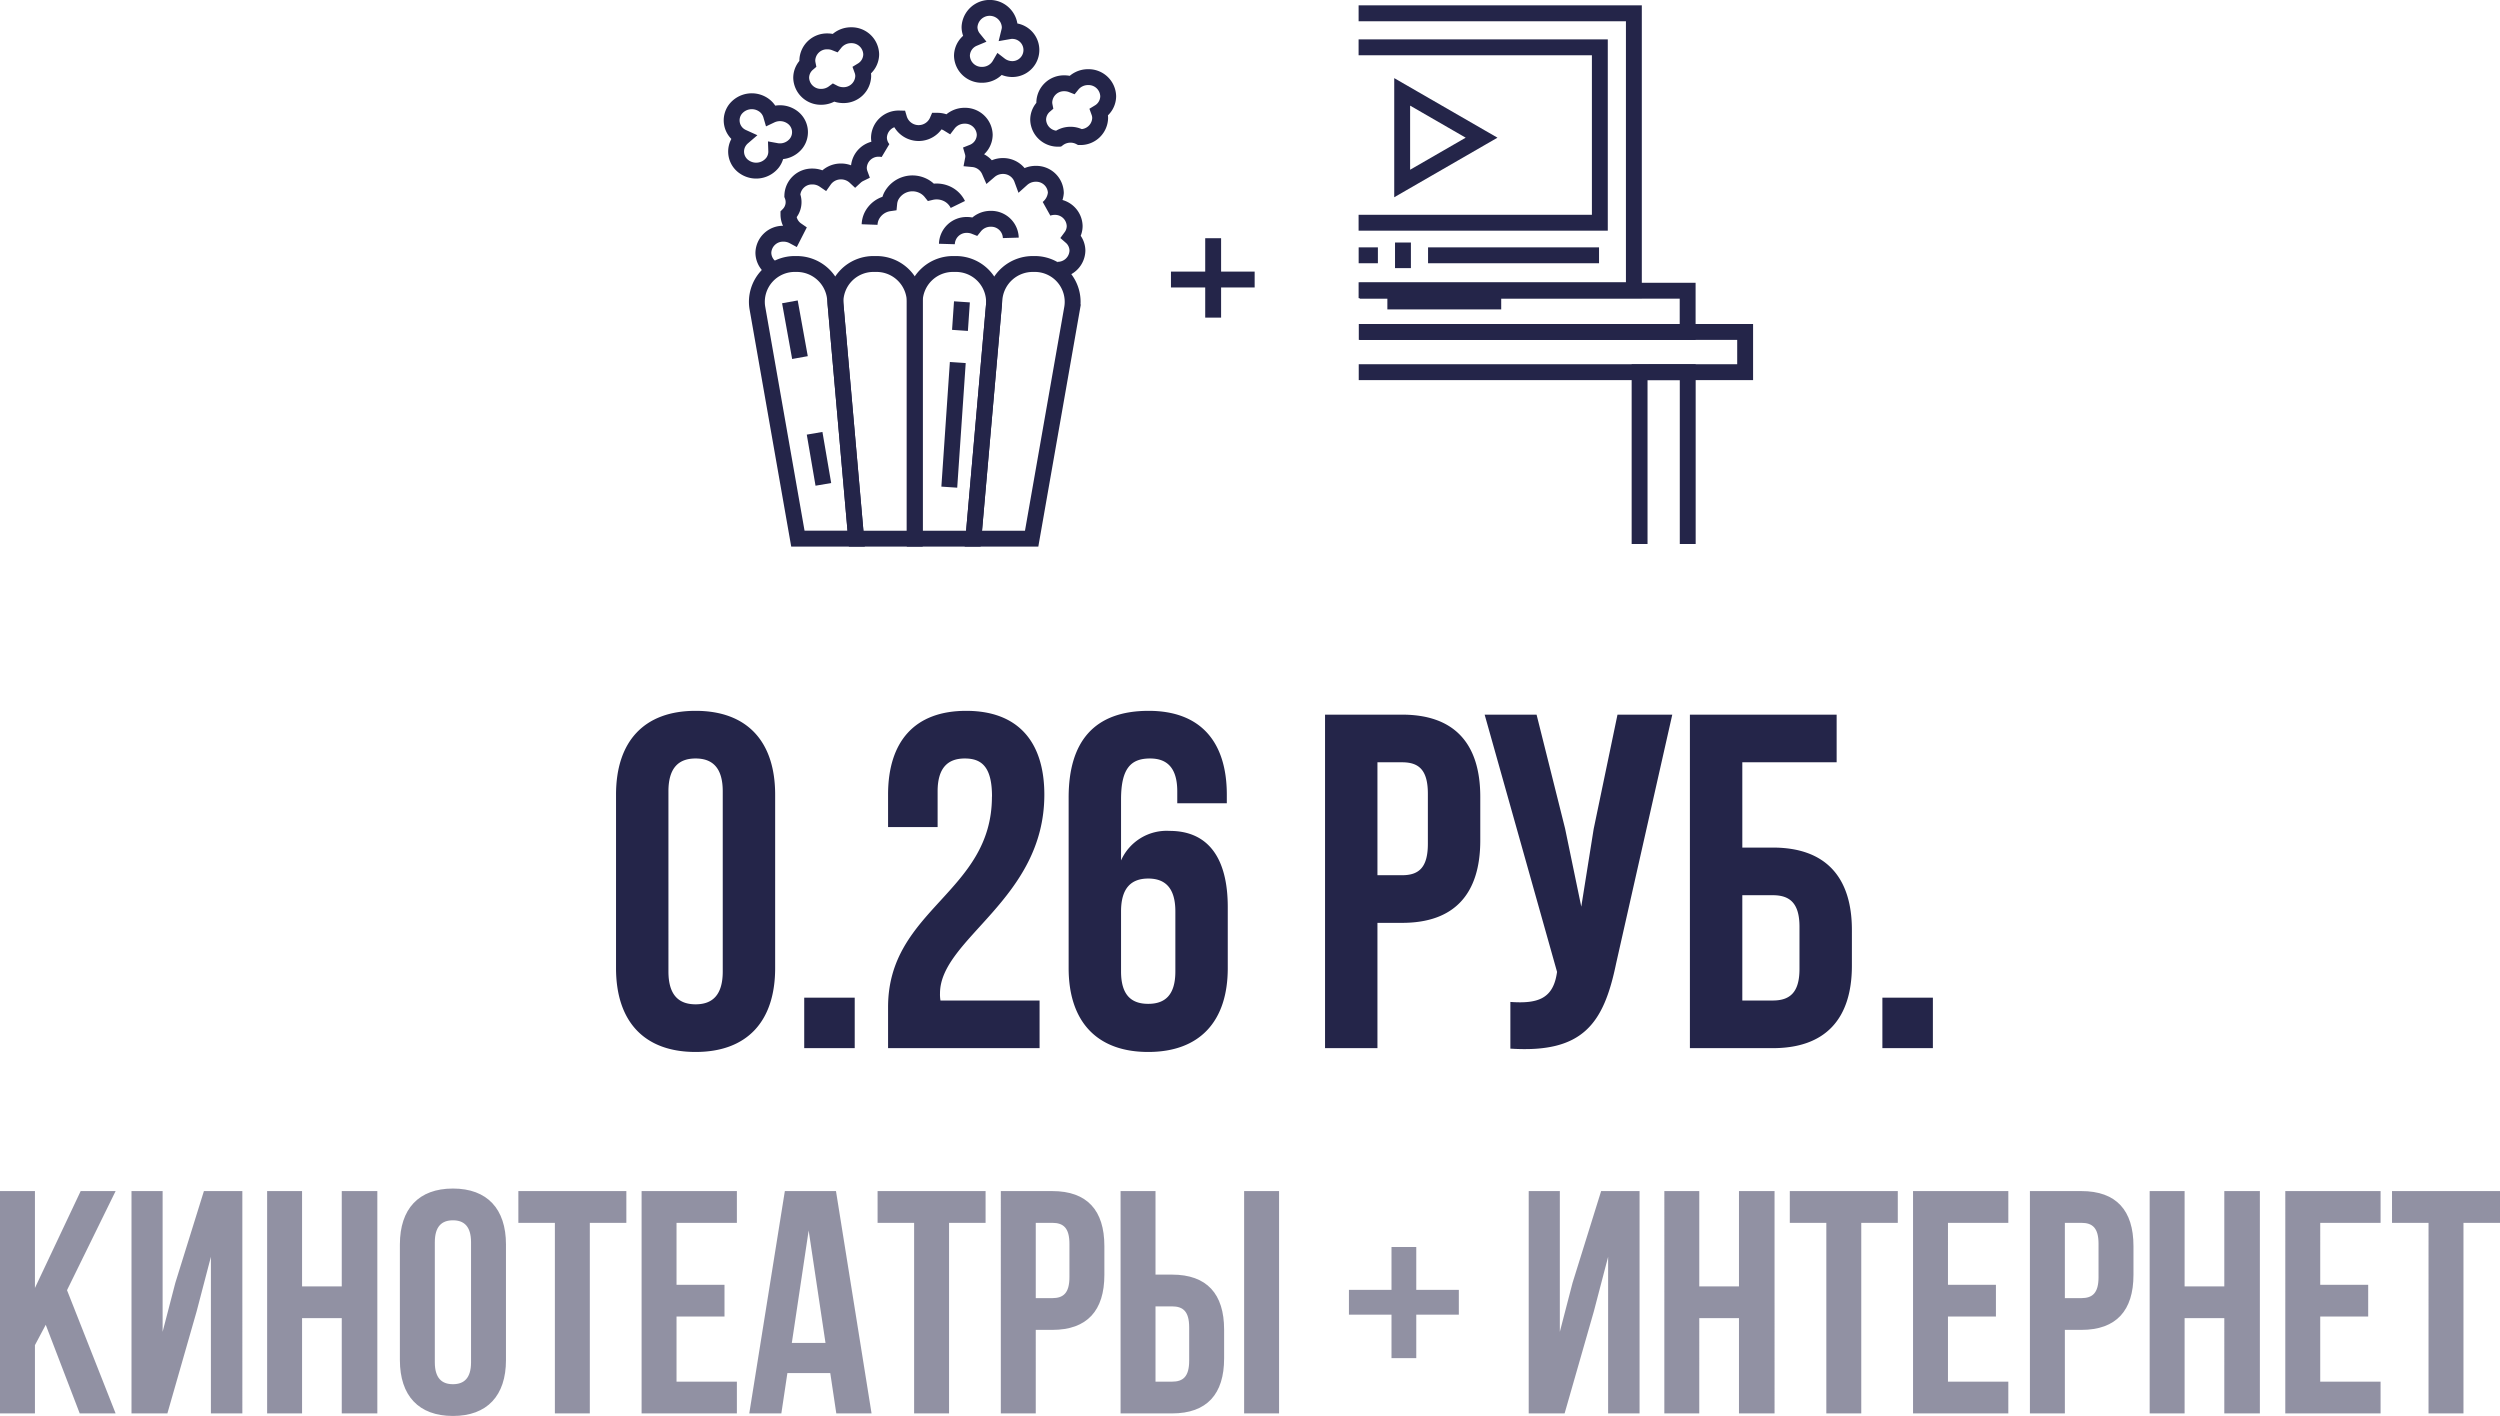 <svg xmlns="http://www.w3.org/2000/svg" width="157.42" height="89.16" viewBox="0 0 157.42 89.16"><g transform="translate(-290.336 -854)"><g transform="translate(-210.274 318)"><g transform="translate(546.678 536.5)"><path d="M1027.739,189.986l2.557-14.568a2.383,2.383,0,0,0-2.434-2.725h0a2.42,2.42,0,0,0-2.459,2.146l-1.333,15.148Z" transform="translate(-1008.846 -156.569)" fill="none" stroke="#242549" stroke-miterlimit="10" stroke-width="1"/><path d="M1017.794,189.986V175.034a2.406,2.406,0,0,0-2.467-2.341h-.062a2.394,2.394,0,0,0-2.46,2.536l1.3,14.758Z" transform="translate(-1006.262 -156.569)" fill="none" stroke="#242549" stroke-miterlimit="10" stroke-width="1"/><path d="M1021.811,172.693h-.062a2.407,2.407,0,0,0-2.468,2.341v14.953h3.69l1.3-14.758A2.4,2.4,0,0,0,1021.811,172.693Z" transform="translate(-1007.749 -156.569)" fill="none" stroke="#242549" stroke-miterlimit="10" stroke-width="1"/><path d="M1008.839,172.693h0a2.383,2.383,0,0,0-2.434,2.725l2.557,14.568h3.669l-1.333-15.148A2.42,2.42,0,0,0,1008.839,172.693Z" transform="translate(-1004.789 -156.569)" fill="none" stroke="#242549" stroke-miterlimit="10" stroke-width="1"/><line x1="0.634" y1="3.509" transform="translate(3.67 18.507)" fill="none" stroke="#242549" stroke-miterlimit="10" stroke-width="1"/><line x1="0.551" y1="3.217" transform="translate(5.226 26.783)" fill="none" stroke="#242549" stroke-miterlimit="10" stroke-width="1"/><line y1="1.797" x2="0.123" transform="translate(14.38 18.507)" fill="none" stroke="#242549" stroke-miterlimit="10" stroke-width="1"/><line y1="7.847" x2="0.535" transform="translate(13.707 22.328)" fill="none" stroke="#242549" stroke-miterlimit="10" stroke-width="1"/><path d="M1026.307,153.219a1.317,1.317,0,0,0-.192.019,1.129,1.129,0,0,0,.033-.262,1.269,1.269,0,0,0-2.535,0,1.153,1.153,0,0,0,.258.72,1.2,1.2,0,0,0-.735,1.088,1.236,1.236,0,0,0,1.268,1.2,1.272,1.272,0,0,0,1.11-.634,1.3,1.3,0,0,0,.795.272,1.2,1.2,0,1,0,0-2.4Z" transform="translate(-1008.632 -151.773)" fill="none" stroke="#242549" stroke-miterlimit="10" stroke-width="1"/><path d="M1004.854,161.575a1.355,1.355,0,0,0,.168.091,1.243,1.243,0,0,0-.187.2,1.164,1.164,0,0,0,.3,1.676,1.312,1.312,0,0,0,1.767-.286,1.152,1.152,0,0,0,.228-.729,1.3,1.3,0,0,0,1.263-.485,1.164,1.164,0,0,0-.3-1.676,1.32,1.32,0,0,0-1.292-.091,1.189,1.189,0,0,0-.482-.658,1.312,1.312,0,0,0-1.767.287A1.163,1.163,0,0,0,1004.854,161.575Z" transform="translate(-1004.319 -153.52)" fill="none" stroke="#242549" stroke-miterlimit="10" stroke-width="1"/><path d="M1033.773,158.625a1.236,1.236,0,0,0-1.268-1.2,1.285,1.285,0,0,0-1.006.479,1.315,1.315,0,0,0-.483-.092,1.236,1.236,0,0,0-1.267,1.2,1.131,1.131,0,0,0,.022.213,1.169,1.169,0,0,0-.408.879,1.236,1.236,0,0,0,1.268,1.2A1.288,1.288,0,0,1,1032,161.2a1.236,1.236,0,0,0,1.267-1.2,1.128,1.128,0,0,0-.067-.368A1.186,1.186,0,0,0,1033.773,158.625Z" transform="translate(-1010.06 -153.068)" fill="none" stroke="#242549" stroke-miterlimit="10" stroke-width="1"/><path d="M1025.931,170.2a1.236,1.236,0,0,0-1.267-1.2,1.285,1.285,0,0,0-1.006.479,1.321,1.321,0,0,0-.483-.092,1.237,1.237,0,0,0-1.268,1.2" transform="translate(-1008.351 -155.723)" fill="none" stroke="#242549" stroke-miterlimit="10" stroke-width="1"/><path d="M1021.148,167.434a1.442,1.442,0,0,0-.744-.7,1.538,1.538,0,0,0-.95-.076,1.444,1.444,0,0,0-.563-.428,1.509,1.509,0,0,0-1.95.709,1.337,1.337,0,0,0-.113.422,1.466,1.466,0,0,0-1.108.811,1.349,1.349,0,0,0-.128.526" transform="translate(-1006.903 -155.059)" fill="none" stroke="#242549" stroke-miterlimit="10" stroke-width="1"/><path d="M1014.412,155.2a1.236,1.236,0,0,0-1.267-1.2,1.285,1.285,0,0,0-1.006.479,1.319,1.319,0,0,0-.483-.092,1.236,1.236,0,0,0-1.267,1.2,1.131,1.131,0,0,0,.022.213,1.166,1.166,0,0,0-.408.879,1.236,1.236,0,0,0,1.268,1.2,1.3,1.3,0,0,0,.772-.256,1.313,1.313,0,0,0,.6.149,1.236,1.236,0,0,0,1.267-1.2,1.124,1.124,0,0,0-.067-.368A1.187,1.187,0,0,0,1014.412,155.2Z" transform="translate(-1005.622 -152.282)" fill="none" stroke="#242549" stroke-miterlimit="10" stroke-width="1"/><g transform="translate(2.008 6.778)"><path d="M1025.425,170.274a1.236,1.236,0,0,0,1.267-1.2,1.168,1.168,0,0,0-.4-.871,1.151,1.151,0,0,0,.226-.684,1.236,1.236,0,0,0-1.267-1.2,1.32,1.32,0,0,0-.433.077,1.387,1.387,0,0,0,.515-.963,1.236,1.236,0,0,0-1.267-1.2,1.3,1.3,0,0,0-.871.332,1.258,1.258,0,0,0-1.2-.823,1.3,1.3,0,0,0-.846.313,1.256,1.256,0,0,0-1.034-.747.927.927,0,0,0-.02-.431,1.2,1.2,0,0,0,.76-1.1,1.236,1.236,0,0,0-1.267-1.2,1.287,1.287,0,0,0-1.033.509,1.3,1.3,0,0,0-.684-.193,1.283,1.283,0,0,1-2.408-.143,1.237,1.237,0,0,0-1.268,1.2,1.152,1.152,0,0,0,.272.736,1.373,1.373,0,0,0-.272-.029,1.236,1.236,0,0,0-1.267,1.2,1.129,1.129,0,0,0,.068.372,1.256,1.256,0,0,0-.3.205,1.3,1.3,0,0,0-.892-.349,1.284,1.284,0,0,0-1.06.545,1.3,1.3,0,0,0-.737-.227,1.236,1.236,0,0,0-1.268,1.2,1.119,1.119,0,0,1-.244,1.2,1.183,1.183,0,0,0,.512.967l-.2.392a1.31,1.31,0,0,0-.624-.156,1.236,1.236,0,0,0-1.267,1.2,1.2,1.2,0,0,0,.682,1.067" transform="translate(-1006.924 -160.567)" fill="none" stroke="#242549" stroke-miterlimit="2" stroke-width="1"/></g></g><g transform="translate(586.161 536.837)"><path d="M3273.7-424.237h17.333V-406.8H3273.7" transform="translate(-3273.702 424.237)" fill="none" stroke="#242549" stroke-miterlimit="10" stroke-width="1"/><path d="M3286.287-407.675l-5-2.885v5.77Z" transform="translate(-3278.546 415.508)" fill="none" stroke="#242549" stroke-miterlimit="10" stroke-width="1"/><path d="M3273.7-418.314h15.191v11.045H3273.7" transform="translate(-3273.703 420.457)" fill="none" stroke="#242549" stroke-miterlimit="10" stroke-width="1"/><line x2="10.766" transform="translate(4.371 15.239)" fill="none" stroke="#242549" stroke-miterlimit="10" stroke-width="1"/><line x2="1.211" transform="translate(0.001 15.239)" fill="none" stroke="#242549" stroke-miterlimit="10" stroke-width="1"/><line y2="1.612" transform="translate(2.791 14.434)" fill="none" stroke="#242549" stroke-miterlimit="10" stroke-width="1"/><path d="M3273.884-375.952h20.652v2.6h-20.652" transform="translate(-3273.819 393.421)" fill="none" stroke="#242549" stroke-miterlimit="10" stroke-width="1"/><path d="M3273.722-368.777h24.327v2.533h-24.331" transform="translate(-3273.712 388.842)" fill="none" stroke="#242549" stroke-miterlimit="10" stroke-width="1"/><path d="M3323.969-350.957v-10.82H3327v10.82" transform="translate(-3306.278 384.375)" fill="none" stroke="#242549" stroke-miterlimit="10" stroke-width="1"/><line x2="7.168" transform="translate(1.809 18.146)" fill="none" stroke="#242549" stroke-miterlimit="10" stroke-width="1"/></g><g transform="translate(574.343 551.022)"><line y1="5" transform="translate(2.657 -0.022)" fill="none" stroke="#242549" stroke-width="1"/><line y1="5.27" transform="translate(0 2.581) rotate(-90)" fill="none" stroke="#242549" stroke-width="1"/></g></g><path d="M-73.37,0h2.26l-3.06-7.76L-71.11-14h-2.2l-2.88,6.1V-14h-2.2V0h2.2V-4.3l.68-1.28Zm7.36-6.42.9-3.44V0h1.98V-14h-2.42l-1.8,5.78-.8,3.08V-14h-1.96V0h2.26Zm6.64.42h2.5V0h2.24V-14h-2.24v6h-2.5v-6h-2.2V0h2.2Zm8.36-4.78c0-1,.44-1.38,1.14-1.38s1.14.38,1.14,1.38v7.56c0,1-.44,1.38-1.14,1.38s-1.14-.38-1.14-1.38Zm-2.2,7.42c0,2.24,1.18,3.52,3.34,3.52s3.34-1.28,3.34-3.52v-7.28c0-2.24-1.18-3.52-3.34-3.52s-3.34,1.28-3.34,3.52ZM-45.75-12h2.3V0h2.2V-12h2.3v-2h-6.8Zm9.96,0h3.8v-2h-6V0h6V-2h-3.8V-6.1h3.02v-2h-3.02Zm10.04-2h-3.22L-31.21,0h2.02l.38-2.54h2.7L-25.73,0h2.22Zm-1.72,2.48,1.06,7.08h-2.12Zm4.34-.48h2.3V0h2.2V-12h2.3v-2h-6.8Zm11-2h-3.24V0h2.2V-5.26h1.04c2.2,0,3.28-1.22,3.28-3.46v-1.82C-8.85-12.78-9.93-14-12.13-14Zm0,2c.7,0,1.08.32,1.08,1.32v2.1c0,1-.38,1.32-1.08,1.32h-1.04V-12ZM-4.59,0c2.2,0,3.28-1.22,3.28-3.46V-5.28c0-2.24-1.08-3.46-3.28-3.46H-5.63V-14h-2.2V0ZM-5.63-2V-6.74h1.04c.7,0,1.08.32,1.08,1.32v2.1c0,1-.38,1.32-1.08,1.32ZM2.15,0V-14H-.05V0Zm8.64-10.48H9.23v2.7H6.55v1.56H9.23v2.74h1.56V-6.22h2.68V-7.78H10.79ZM21.97-6.42l.9-3.44V0h1.98V-14H22.43l-1.8,5.78-.8,3.08V-14H17.87V0h2.26ZM28.61-6h2.5V0h2.24V-14H31.11v6h-2.5v-6h-2.2V0h2.2Zm5.7-6h2.3V0h2.2V-12h2.3v-2h-6.8Zm9.96,0h3.8v-2h-6V0h6V-2h-3.8V-6.1h3.02v-2H44.27Zm8.4-2H49.43V0h2.2V-5.26h1.04c2.2,0,3.28-1.22,3.28-3.46v-1.82C55.95-12.78,54.87-14,52.67-14Zm0,2c.7,0,1.08.32,1.08,1.32v2.1c0,1-.38,1.32-1.08,1.32H51.63V-12Zm6.5,6h2.5V0h2.24V-14H61.67v6h-2.5v-6h-2.2V0h2.2Zm8.54-6h3.8v-2h-6V0h6V-2h-3.8V-6.1h3.02v-2H67.71Zm4.52,0h2.3V0h2.2V-12h2.3v-2h-6.8Z" transform="translate(368.726 943)" fill="#242549" opacity="0.5"/><path d="M-38.3-16.17c0-1.5.66-2.07,1.71-2.07s1.71.57,1.71,2.07V-4.83c0,1.5-.66,2.07-1.71,2.07s-1.71-.57-1.71-2.07ZM-41.6-5.04c0,3.36,1.77,5.28,5.01,5.28s5.01-1.92,5.01-5.28V-15.96c0-3.36-1.77-5.28-5.01-5.28s-5.01,1.92-5.01,5.28Zm11.85,1.86V0h3.18V-3.18Zm11.82-12.66c0,6.06-6.54,7.08-6.54,13.26V0h9.54V-3h-6.24a2.271,2.271,0,0,1-.03-.45c0-3.45,6.57-5.91,6.57-12.51,0-3.36-1.68-5.28-4.92-5.28s-4.92,1.92-4.92,5.28v2.04h3.12v-2.25c0-1.5.66-2.07,1.71-2.07S-17.925-17.73-17.925-15.84Zm4.83,10.8c0,3.36,1.77,5.28,5.01,5.28s5.01-1.92,5.01-5.28V-8.88c0-3.09-1.23-4.8-3.66-4.8A3.141,3.141,0,0,0-9.8-11.82v-3.84c0-2.01.66-2.58,1.83-2.58,1.05,0,1.71.57,1.71,2.07v.75h3.12v-.54c0-3.36-1.68-5.28-4.92-5.28-3.42,0-5.04,1.92-5.04,5.46Zm5.01-5.64c1.05,0,1.71.57,1.71,2.07v3.78c0,1.5-.66,2.04-1.71,2.04S-9.8-3.33-9.8-4.83V-8.61C-9.8-10.11-9.135-10.68-8.085-10.68ZM7.9-21H3.045V0h3.3V-7.89H7.9c3.3,0,4.92-1.83,4.92-5.19v-2.73C12.825-19.17,11.2-21,7.9-21Zm0,3c1.05,0,1.62.48,1.62,1.98v3.15c0,1.5-.57,1.98-1.62,1.98H6.345V-18Zm17.01-3h-3.45l-1.5,7.2-.78,4.89-1.02-4.92L16.365-21h-3.27l4.56,16.2-.03.18c-.27,1.53-1.23,1.83-2.91,1.71V.03c4.59.3,5.88-1.59,6.66-5.37Zm6.33,21c3.3,0,4.98-1.83,4.98-5.19V-7.44c0-3.36-1.68-5.19-4.98-5.19h-1.92V-18h5.94v-3h-9.24V0Zm-1.92-3V-9.63h1.92c1.05,0,1.68.48,1.68,1.98v2.67c0,1.5-.63,1.98-1.68,1.98Zm8.82-.18V0h3.18V-3.18Z" transform="translate(370.726 920)" fill="#242549"/></g></svg>